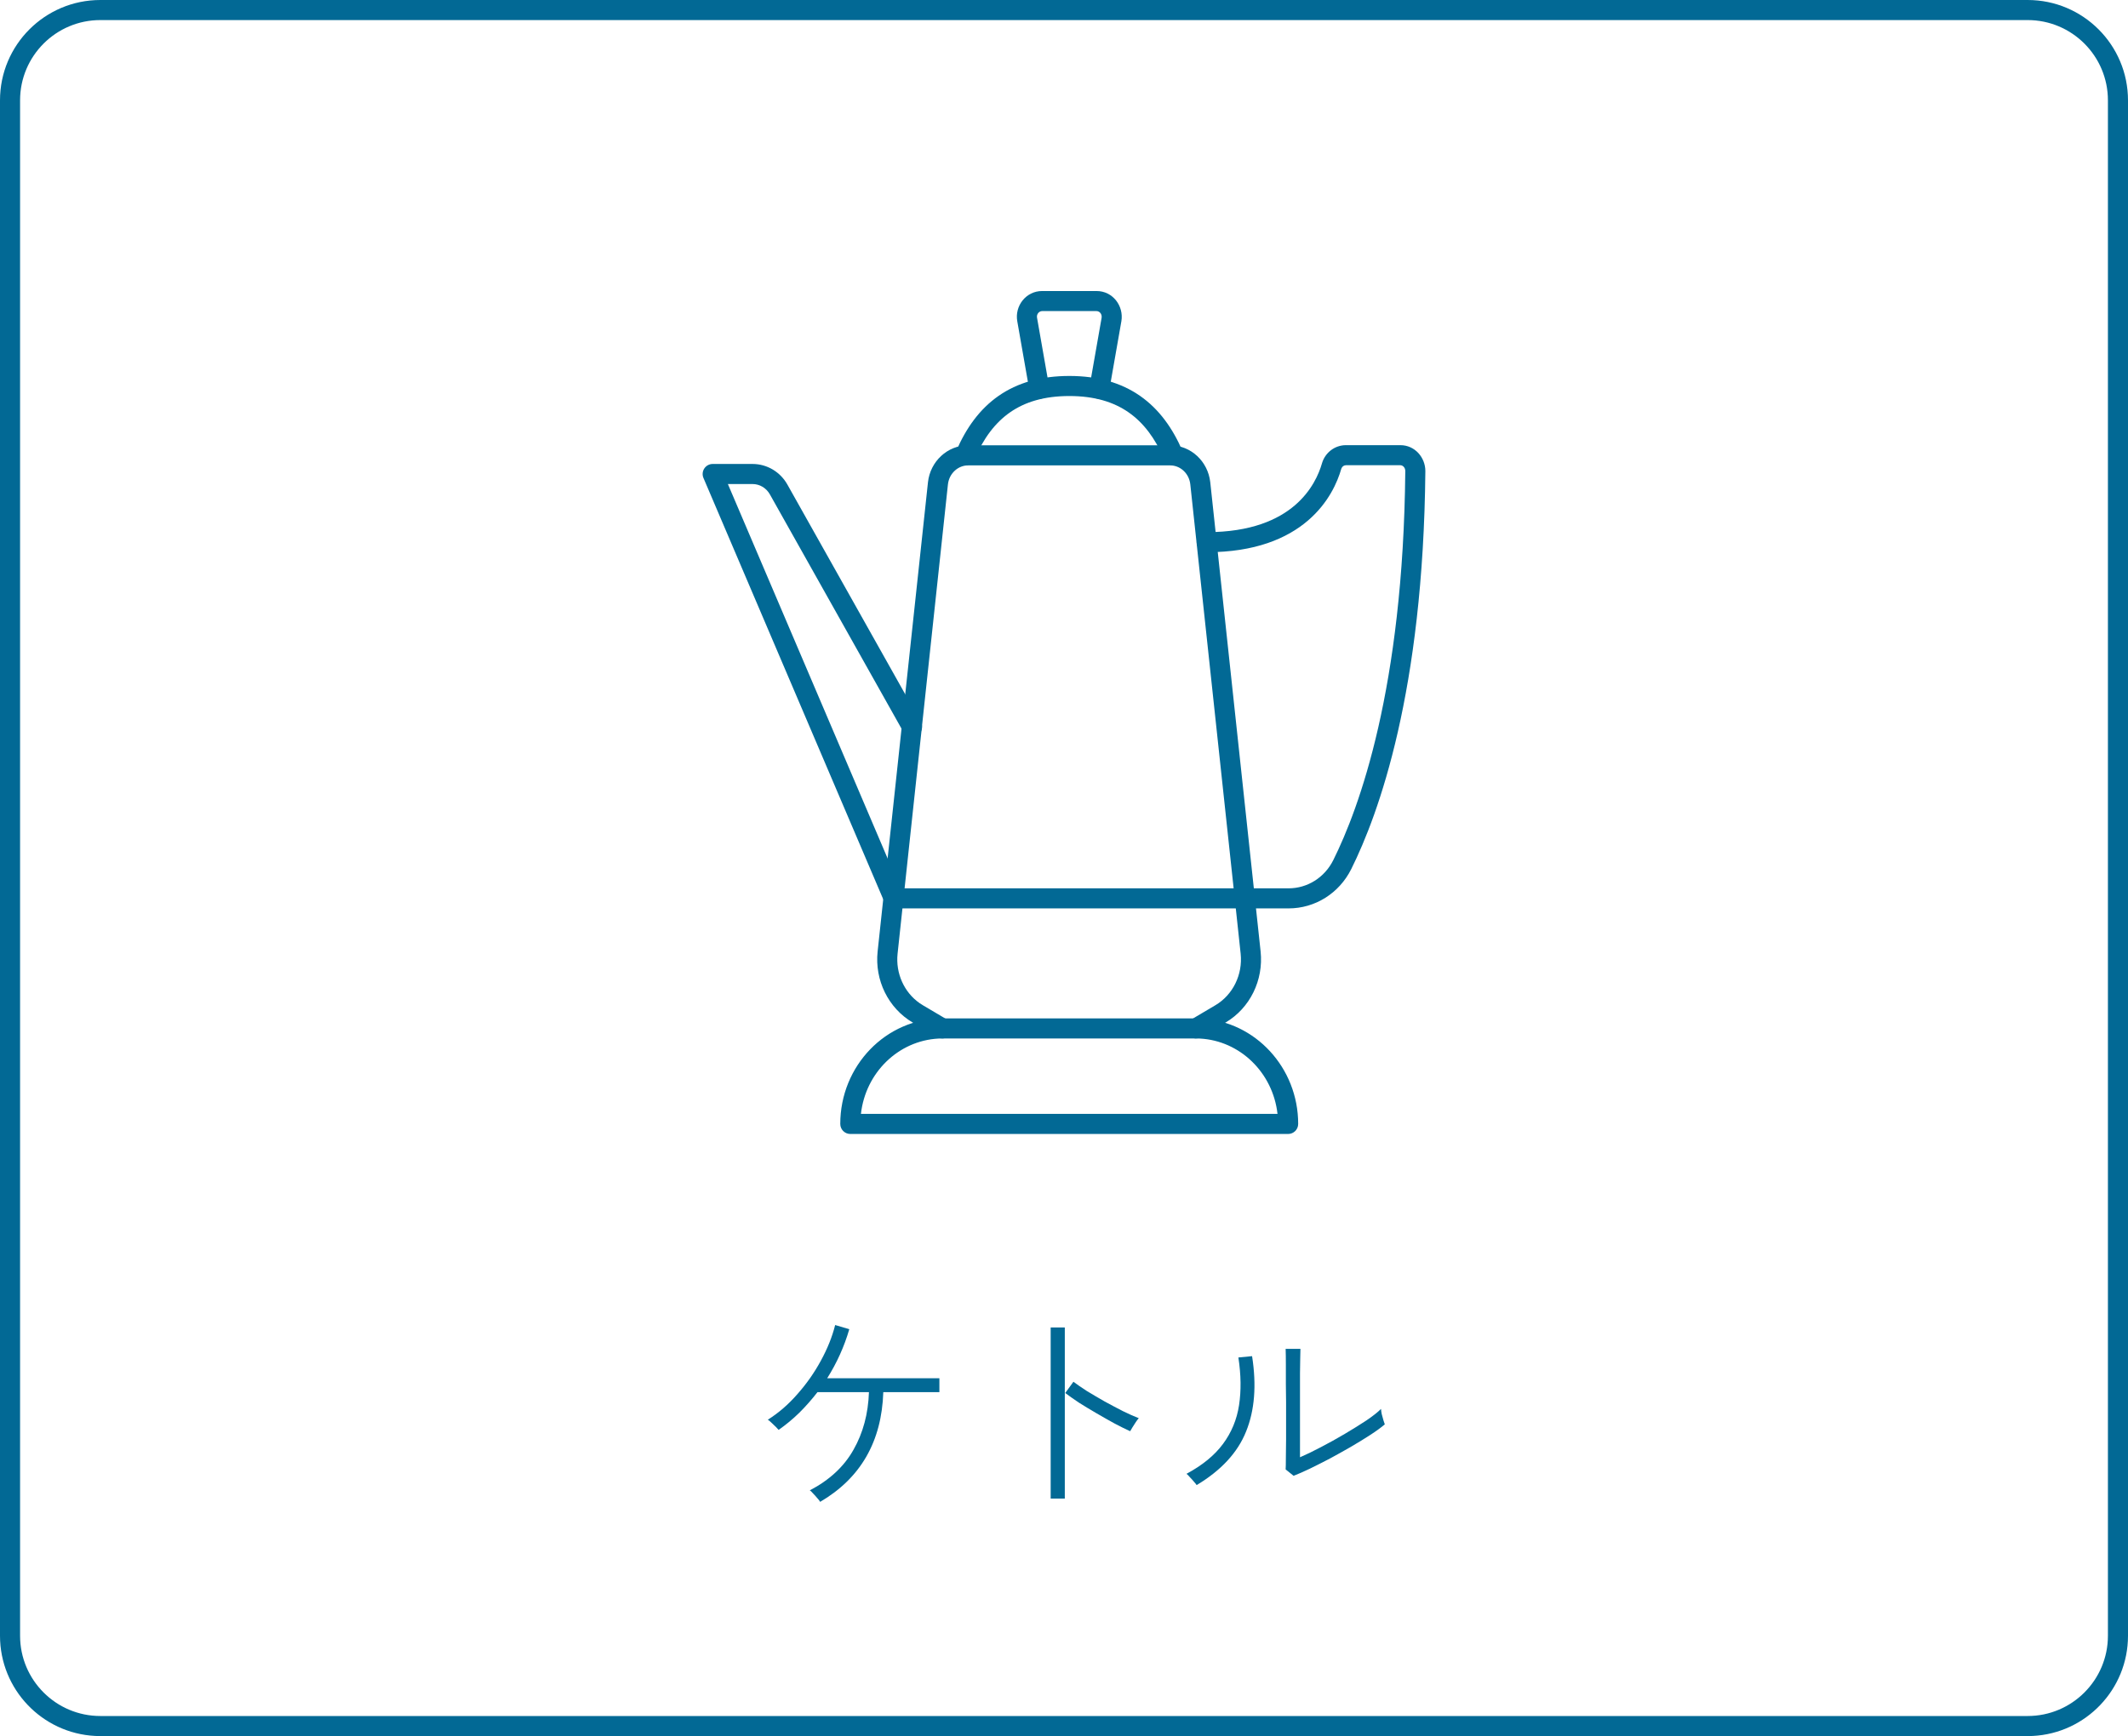 <svg width="212" height="173" viewBox="0 0 212 173" fill="none" xmlns="http://www.w3.org/2000/svg">
<path d="M128.873 147.064L128.081 146.426C128.096 146.206 128.103 145.825 128.103 145.282C128.118 144.725 128.125 144.101 128.125 143.412C128.125 142.723 128.125 142.048 128.125 141.388C128.125 140.728 128.125 140.178 128.125 139.738C128.125 139.195 128.118 138.594 128.103 137.934C128.103 137.259 128.103 136.607 128.103 135.976C128.103 135.345 128.096 134.825 128.081 134.414H129.555C129.555 134.634 129.548 134.964 129.533 135.404C129.533 135.829 129.526 136.306 129.511 136.834C129.511 137.362 129.511 137.883 129.511 138.396C129.511 138.895 129.511 139.327 129.511 139.694V145.216C130.127 144.952 130.824 144.615 131.601 144.204C132.393 143.793 133.185 143.353 133.977 142.884C134.769 142.415 135.488 141.967 136.133 141.542C136.778 141.102 137.262 140.721 137.585 140.398C137.585 140.501 137.607 140.669 137.651 140.904C137.71 141.124 137.768 141.337 137.827 141.542C137.9 141.747 137.944 141.879 137.959 141.938C137.578 142.261 137.094 142.613 136.507 142.994C135.92 143.375 135.275 143.771 134.571 144.182C133.882 144.578 133.185 144.967 132.481 145.348C131.777 145.715 131.11 146.052 130.479 146.36C129.863 146.653 129.328 146.888 128.873 147.064ZM119.215 147.988C119.171 147.915 119.083 147.805 118.951 147.658C118.819 147.497 118.68 147.343 118.533 147.196C118.401 147.035 118.291 146.925 118.203 146.866C119.787 146.015 120.997 145.025 121.833 143.896C122.684 142.752 123.219 141.461 123.439 140.024C123.659 138.587 123.637 137.003 123.373 135.272L124.737 135.14C125.192 138.044 124.994 140.545 124.143 142.642C123.307 144.739 121.664 146.521 119.215 147.988Z" fill="#026995"/>
<path d="M104.672 149.33V132.28H106.08V149.33H104.672ZM112.592 142.62C112.167 142.43 111.661 142.18 111.074 141.872C110.487 141.55 109.879 141.205 109.248 140.838C108.617 140.472 108.023 140.112 107.466 139.76C106.923 139.394 106.476 139.078 106.124 138.814L106.938 137.692C107.29 137.956 107.737 138.264 108.28 138.616C108.837 138.954 109.424 139.298 110.04 139.65C110.656 139.988 111.265 140.31 111.866 140.618C112.467 140.912 112.995 141.146 113.45 141.322C113.391 141.381 113.296 141.506 113.164 141.696C113.047 141.872 112.929 142.056 112.812 142.246C112.709 142.422 112.636 142.547 112.592 142.62Z" fill="#026995"/>
<path d="M81.706 149.66C81.662 149.572 81.567 149.447 81.42 149.286C81.288 149.125 81.149 148.971 81.002 148.824C80.87 148.663 80.76 148.56 80.672 148.516C82.638 147.489 84.09 146.14 85.028 144.468C85.981 142.796 86.495 140.882 86.568 138.726H81.442C80.885 139.445 80.284 140.127 79.638 140.772C78.993 141.403 78.303 141.975 77.57 142.488C77.526 142.429 77.431 142.327 77.284 142.18C77.138 142.033 76.991 141.894 76.844 141.762C76.698 141.615 76.58 141.52 76.492 141.476C77.563 140.801 78.546 139.951 79.44 138.924C80.35 137.897 81.127 136.79 81.772 135.602C82.432 134.399 82.909 133.211 83.202 132.038L84.61 132.456C84.112 134.172 83.378 135.8 82.41 137.34H93.586V138.726H87.998C87.837 143.654 85.74 147.299 81.706 149.66Z" fill="#026995"/>
<path d="M202 171V173H10V171H202ZM210 163V10C210 5.582 206.418 2 202 2H10C5.582 2 2 5.582 2 10V163C2 167.418 5.582 171 10 171V173L9.485 172.987C4.202 172.719 0 168.35 0 163V10C0 4.477 4.477 8.05322e-08 10 0H202C207.523 0 212 4.477 212 10V163C212 168.35 207.798 172.719 202.515 172.987L202 173V171C206.418 171 210 167.418 210 163Z" fill="#026995"/>
<path d="M116.572 44.375C118.66 44.375 120.343 45.992 120.57 48.047L120.571 48.051L125.588 94.819V94.82C125.89 97.671 124.532 100.457 122.097 101.894L122.096 101.893L119.648 103.343C119.173 103.624 118.559 103.466 118.278 102.991C117.997 102.516 118.154 101.902 118.63 101.621L121.08 100.172L121.081 100.171C122.817 99.147 123.821 97.13 123.598 95.031V95.03L118.583 48.268L118.551 48.063C118.349 47.065 117.513 46.375 116.572 46.375H96.447C95.455 46.375 94.559 47.163 94.437 48.268L89.421 95.032C89.212 97 90.082 98.895 91.622 99.968L91.939 100.171L91.94 100.172L94.39 101.621C94.865 101.902 95.022 102.516 94.741 102.991C94.46 103.466 93.847 103.624 93.372 103.343L90.923 101.893C88.488 100.456 87.13 97.67 87.432 94.82V94.819L92.449 48.051V48.047C92.677 45.989 94.377 44.375 96.447 44.375H116.572Z" fill="#026995"/>
<path d="M119.128 101.482L119.654 101.496C125.065 101.779 129.33 106.403 129.33 112C129.33 112.552 128.882 113 128.33 113H84.711C84.159 113 83.711 112.552 83.711 112C83.711 106.224 88.239 101.482 93.913 101.482H119.128ZM93.493 103.493C89.499 103.703 86.23 106.885 85.769 111H127.271C126.809 106.886 123.53 103.703 119.546 103.493L119.128 103.482H93.913L93.493 103.493Z" fill="#026995"/>
<path d="M139.513 44.36C140.961 44.361 142 45.592 142 46.941V46.951C141.794 68.889 137.347 81.121 134.618 86.601C133.418 89.01 131.021 90.522 128.371 90.522H89.04C88.639 90.522 88.277 90.284 88.12 89.915L70.08 47.627C69.948 47.318 69.981 46.964 70.166 46.684C70.351 46.403 70.664 46.234 71 46.234H74.967C76.415 46.234 77.736 47.022 78.449 48.297L91.734 71.945C92.005 72.427 91.834 73.036 91.353 73.307C90.871 73.577 90.261 73.406 89.99 72.925L76.705 49.276L76.704 49.274C76.338 48.618 75.676 48.234 74.967 48.234H72.514L89.699 88.522H128.371C130.241 88.522 131.957 87.458 132.828 85.709C135.407 80.529 139.796 68.603 140 46.941C140 46.563 139.727 46.361 139.513 46.36H134.088C133.914 46.36 133.739 46.462 133.651 46.649L133.619 46.735C133.248 48.023 132.363 50.111 130.299 51.877C128.219 53.656 125.036 55.029 120.219 55.029C119.667 55.029 119.219 54.581 119.219 54.029C119.219 53.477 119.666 53.029 120.219 53.029C124.633 53.029 127.334 51.781 128.999 50.356C130.678 48.92 131.397 47.222 131.697 46.182C132.007 45.106 132.974 44.36 134.088 44.36H139.513Z" fill="#026995"/>
<path d="M106.534 37.464C109.359 37.464 111.69 38.135 113.58 39.452C115.464 40.765 116.829 42.663 117.822 44.981C118.039 45.489 117.803 46.078 117.295 46.295C116.788 46.512 116.2 46.276 115.983 45.769C115.094 43.694 113.936 42.137 112.437 41.093C110.944 40.052 109.031 39.464 106.534 39.464C104.035 39.464 102.122 40.049 100.629 41.088C99.131 42.13 97.973 43.686 97.084 45.768C96.868 46.276 96.28 46.512 95.772 46.295C95.264 46.078 95.028 45.49 95.245 44.982C96.237 42.657 97.602 40.758 99.487 39.446C101.377 38.131 103.71 37.464 106.534 37.464Z" fill="#026995"/>
<path d="M109.244 29C110.863 29 111.97 30.488 111.717 32.009L111.715 32.018L110.505 38.915C110.41 39.459 109.891 39.822 109.347 39.727C108.804 39.631 108.441 39.113 108.536 38.569L109.746 31.672C109.808 31.266 109.518 31 109.244 31H103.818C103.53 31 103.246 31.291 103.314 31.664L103.316 31.672L104.526 38.569C104.621 39.113 104.258 39.631 103.714 39.727C103.171 39.822 102.652 39.459 102.556 38.915L101.347 32.025C101.066 30.495 102.21 29 103.818 29H109.244Z" fill="#026995"/>
</svg>
